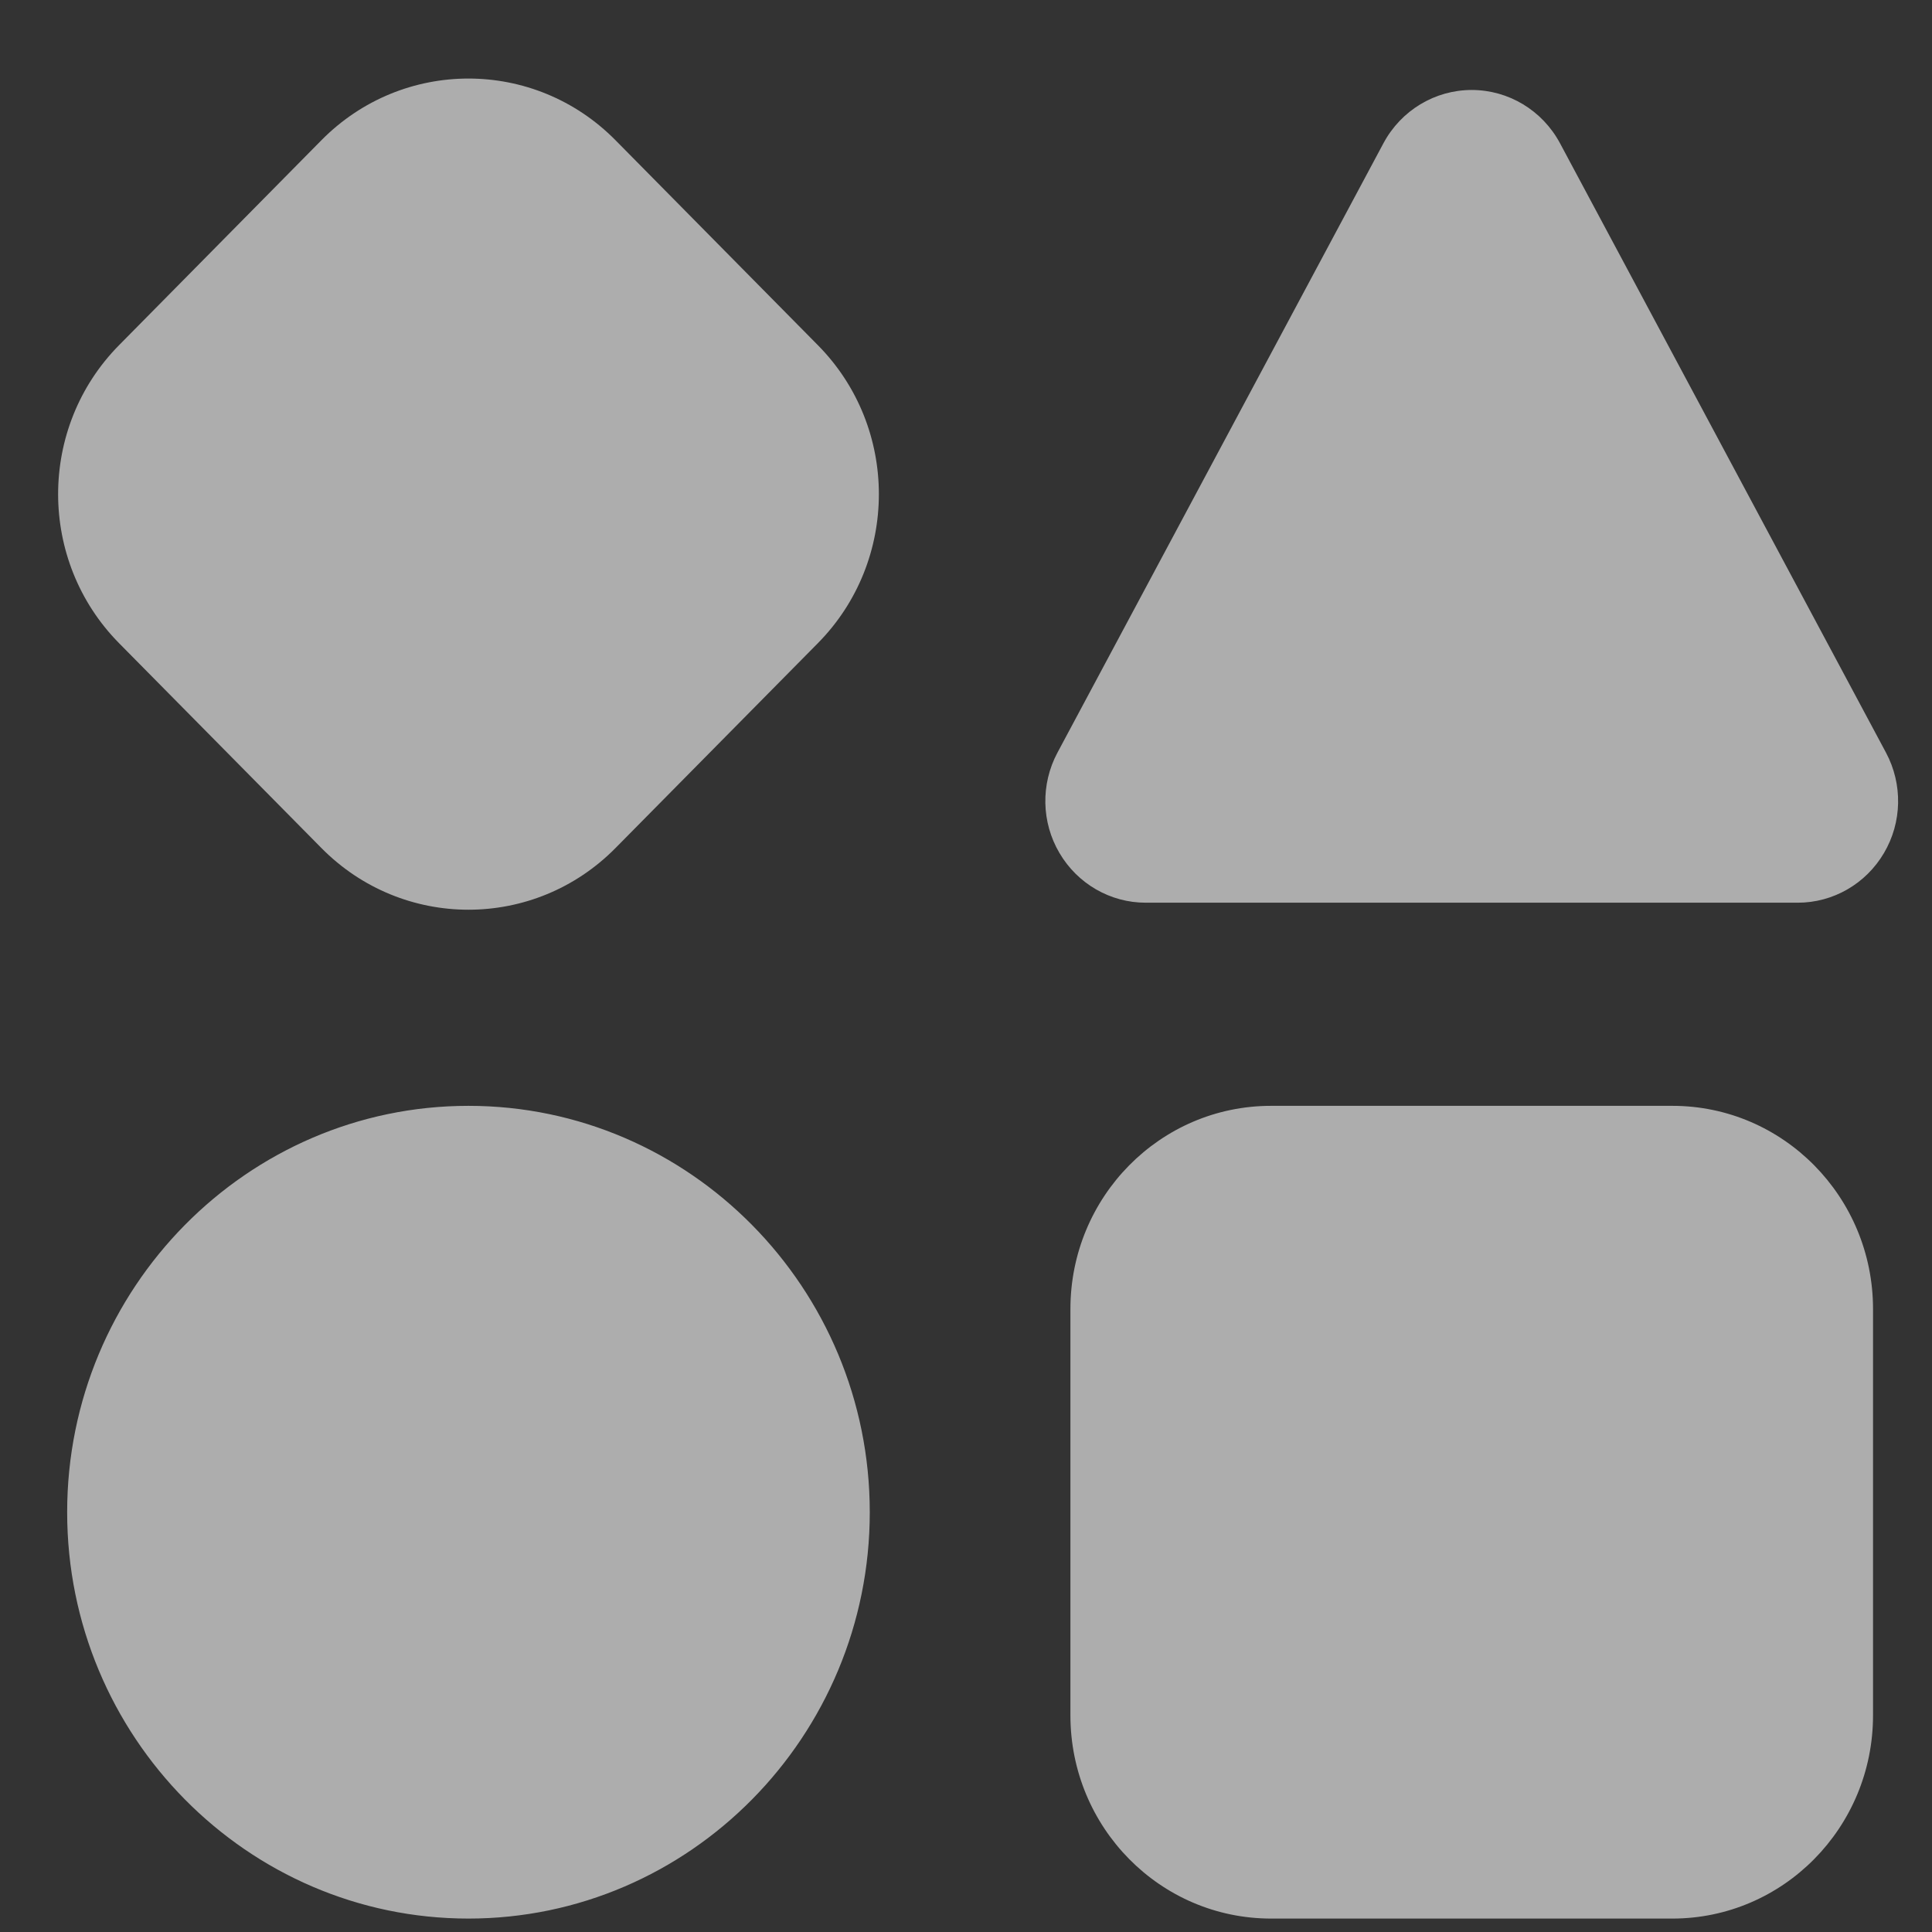 <svg width="21" height="21" viewBox="0 0 21 21" fill="none" xmlns="http://www.w3.org/2000/svg">
<rect x="0" y="0" width="21" height="21" fill="#333333" stroke="none"/>
<path fill-rule="evenodd" clip-rule="evenodd" d="M8.89 3.752L6.691 1.525C5.808 0.63 4.376 0.63 3.493 1.525L1.294 3.752C0.411 4.646 0.411 6.096 1.294 6.991L3.493 9.217C4.376 10.112 5.808 10.112 6.691 9.217L8.89 6.991C9.774 6.096 9.774 4.646 8.89 3.752ZM12.453 9.812C12.069 9.812 11.713 9.607 11.516 9.272C11.319 8.938 11.311 8.524 11.494 8.181L15.038 1.556C15.229 1.2 15.597 0.978 15.997 0.978C16.397 0.978 16.765 1.2 16.956 1.556L20.5 8.181C20.683 8.524 20.675 8.938 20.478 9.272C20.281 9.607 19.925 9.812 19.541 9.812H12.453ZM0.73 16.437C0.73 18.872 2.687 20.854 5.092 20.854C7.497 20.854 9.454 18.872 9.454 16.437C9.454 14.002 7.497 12.02 5.092 12.02C2.687 12.02 0.73 14.002 0.73 16.437ZM18.178 12.02H13.816C12.611 12.02 11.635 13.009 11.635 14.229V18.645C11.635 19.865 12.611 20.854 13.816 20.854H18.178C19.382 20.854 20.359 19.865 20.359 18.645V14.229C20.359 13.009 19.382 12.02 18.178 12.02Z" fill="white" fill-opacity="0.6" style="fill:white;fill-opacity:0.6;"/>
</svg>
